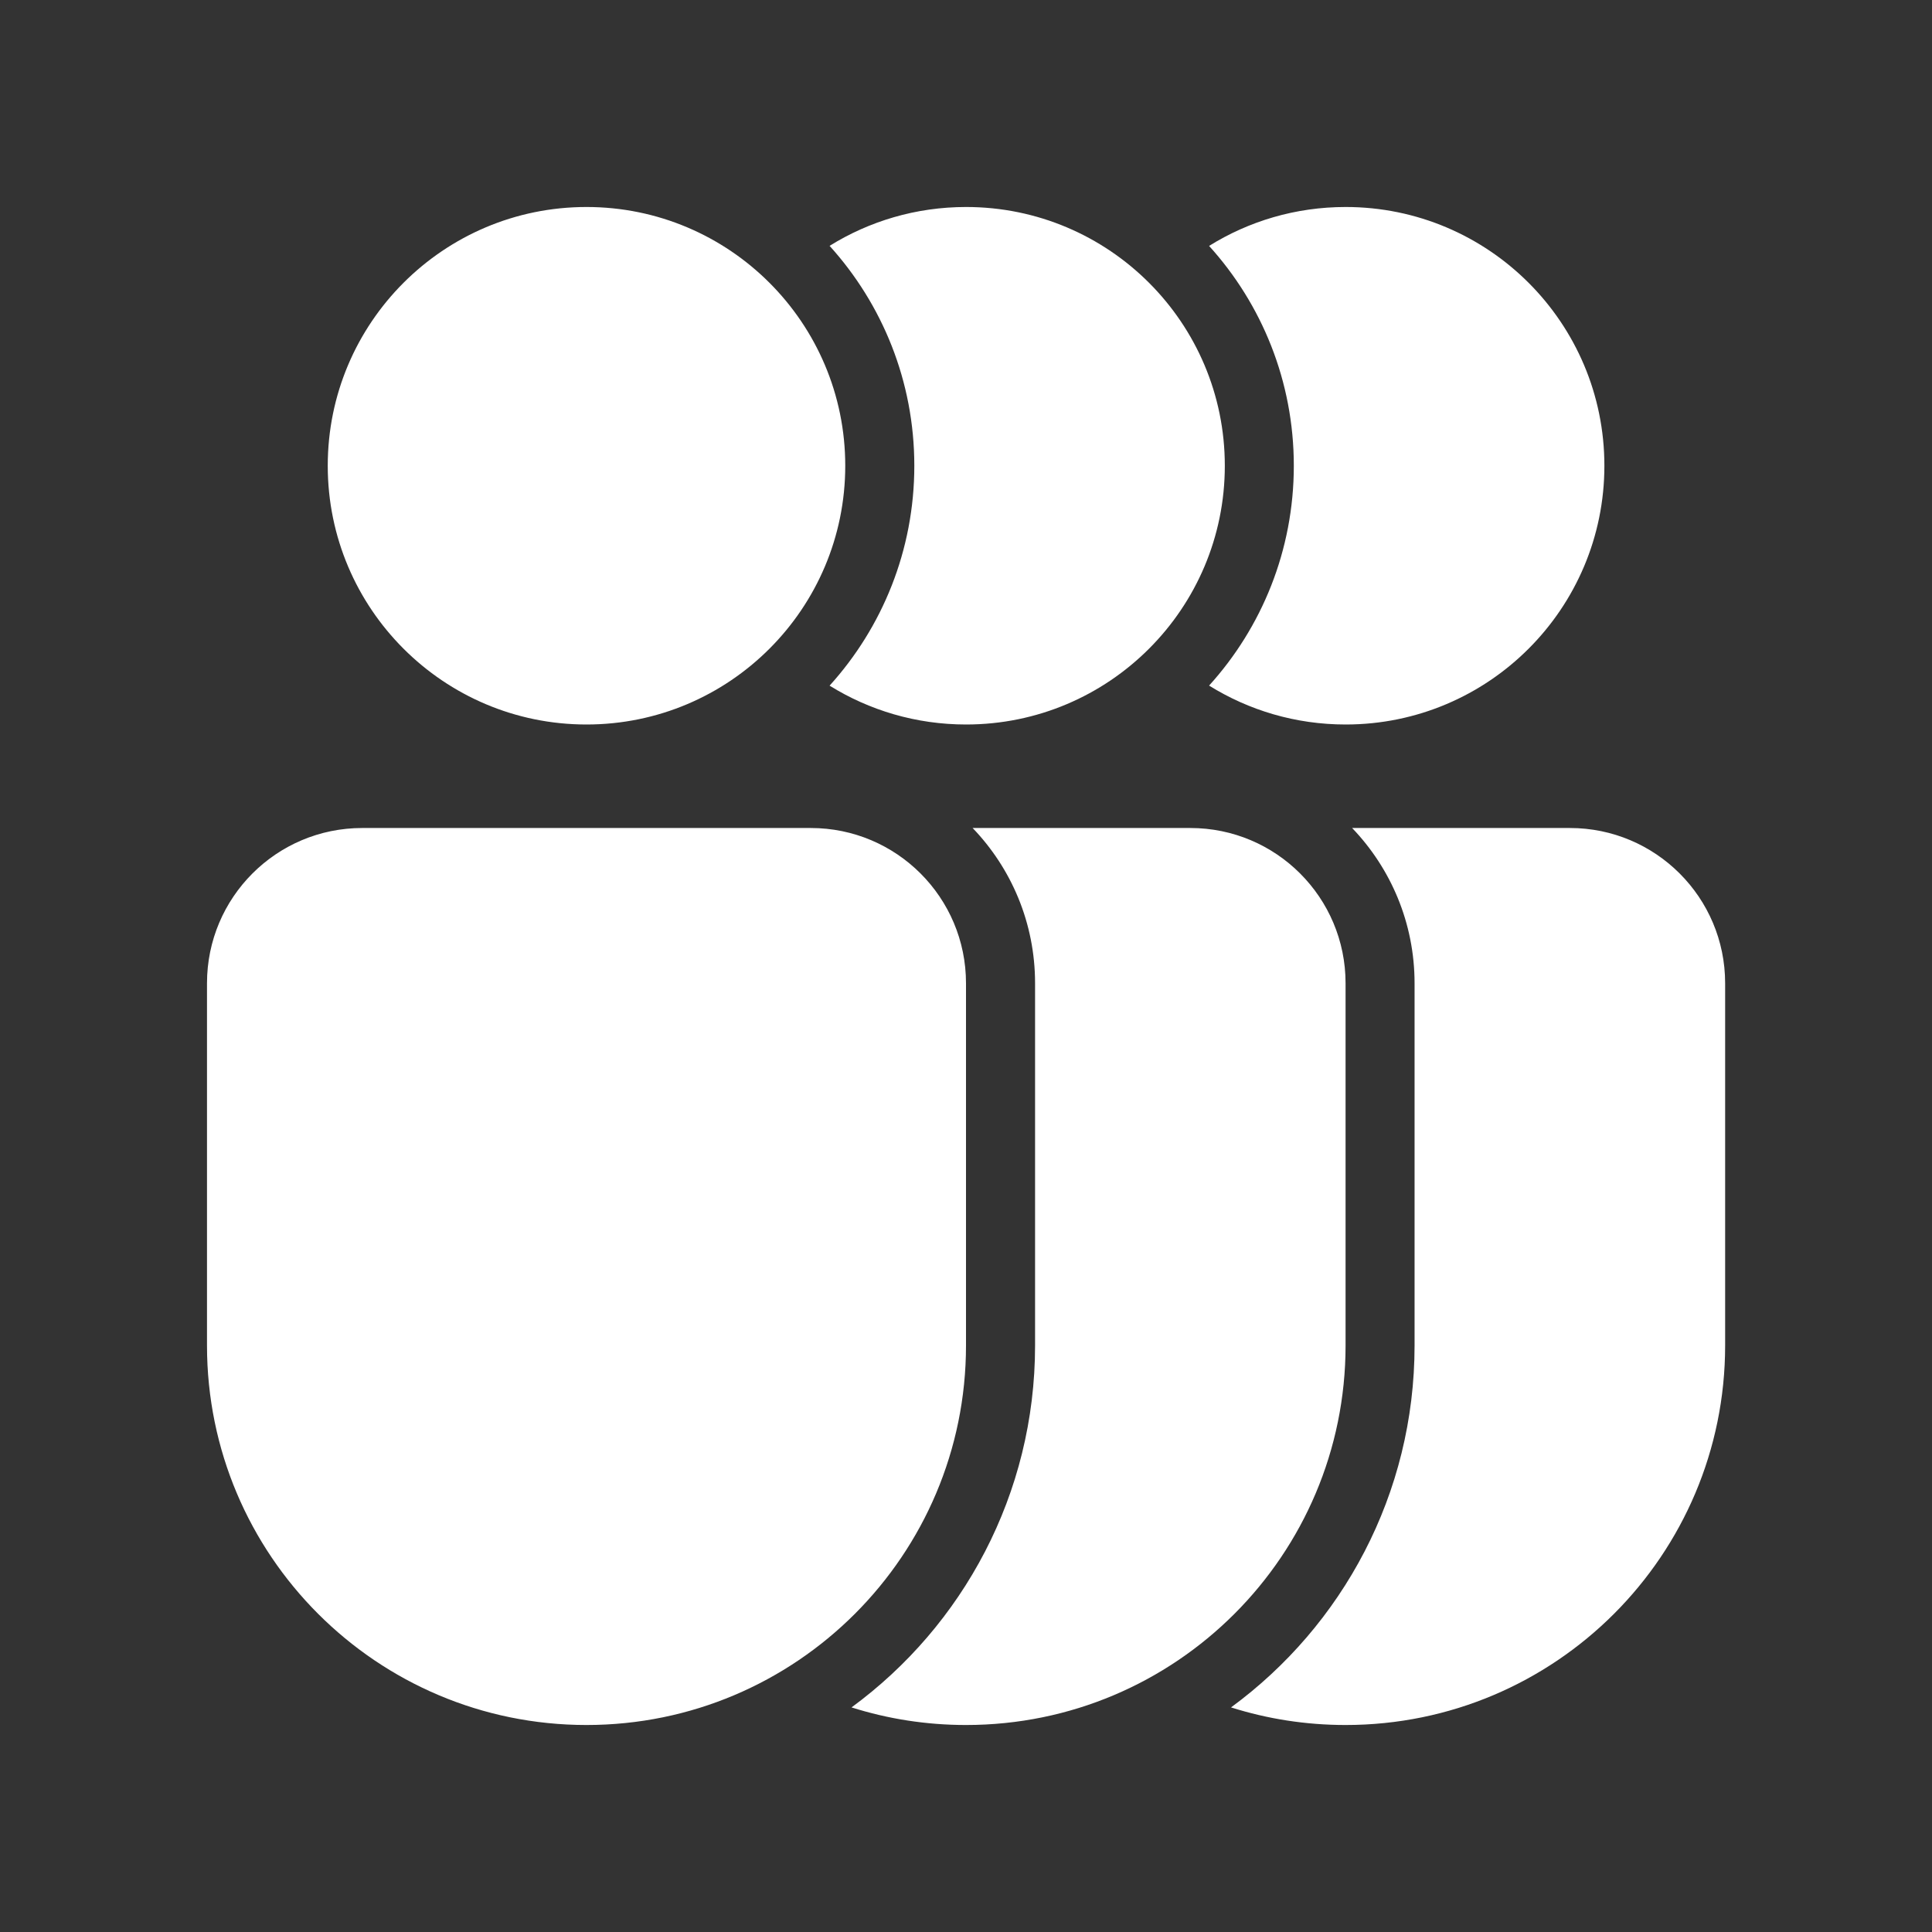 <svg width="28" height="28" viewBox="0 0 28 28" fill="none" xmlns="http://www.w3.org/2000/svg">
<rect x="0" y="0" width="28" height="28" fill="#333333" stroke="none"/>
<path d="M12.25 6.75C12.25 8.821 10.571 10.5 8.5 10.5C6.429 10.5 4.75 8.821 4.75 6.75C4.75 4.679 6.429 3 8.5 3C10.571 3 12.25 4.679 12.25 6.75ZM5.25 12C4.007 12 3 13.007 3 14.25V19.5C3 22.538 5.462 25 8.5 25C11.538 25 14 22.538 14 19.5V14.25C14 13.007 12.993 12 11.75 12H5.25ZM14.001 10.5C13.275 10.5 12.598 10.294 12.023 9.937C12.786 9.094 13.251 7.976 13.251 6.75C13.251 5.524 12.786 4.406 12.023 3.563C12.598 3.206 13.275 3 14.001 3C16.072 3 17.751 4.679 17.751 6.75C17.751 8.821 16.072 10.5 14.001 10.5ZM15.001 14.25C15.001 13.377 14.657 12.584 14.096 12H17.251C18.494 12 19.501 13.007 19.501 14.25V19.5C19.501 22.538 17.039 25 14.001 25C13.422 25 12.865 24.911 12.341 24.745C13.954 23.562 15.001 21.653 15.001 19.5V14.25ZM17.523 9.936C18.098 10.294 18.776 10.5 19.502 10.5C21.573 10.5 23.252 8.821 23.252 6.75C23.252 4.679 21.573 3 19.502 3C18.776 3 18.098 3.206 17.523 3.564C18.286 4.406 18.751 5.524 18.751 6.75C18.751 7.976 18.286 9.094 17.523 9.936ZM17.841 24.745C18.365 24.911 18.923 25 19.502 25C22.539 25 25.002 22.538 25.002 19.5V14.25C25.002 13.007 23.994 12 22.752 12H19.596C20.156 12.584 20.501 13.377 20.501 14.25V19.5C20.501 21.653 19.454 23.562 17.841 24.745Z" fill="#ffffff"/>
</svg>

